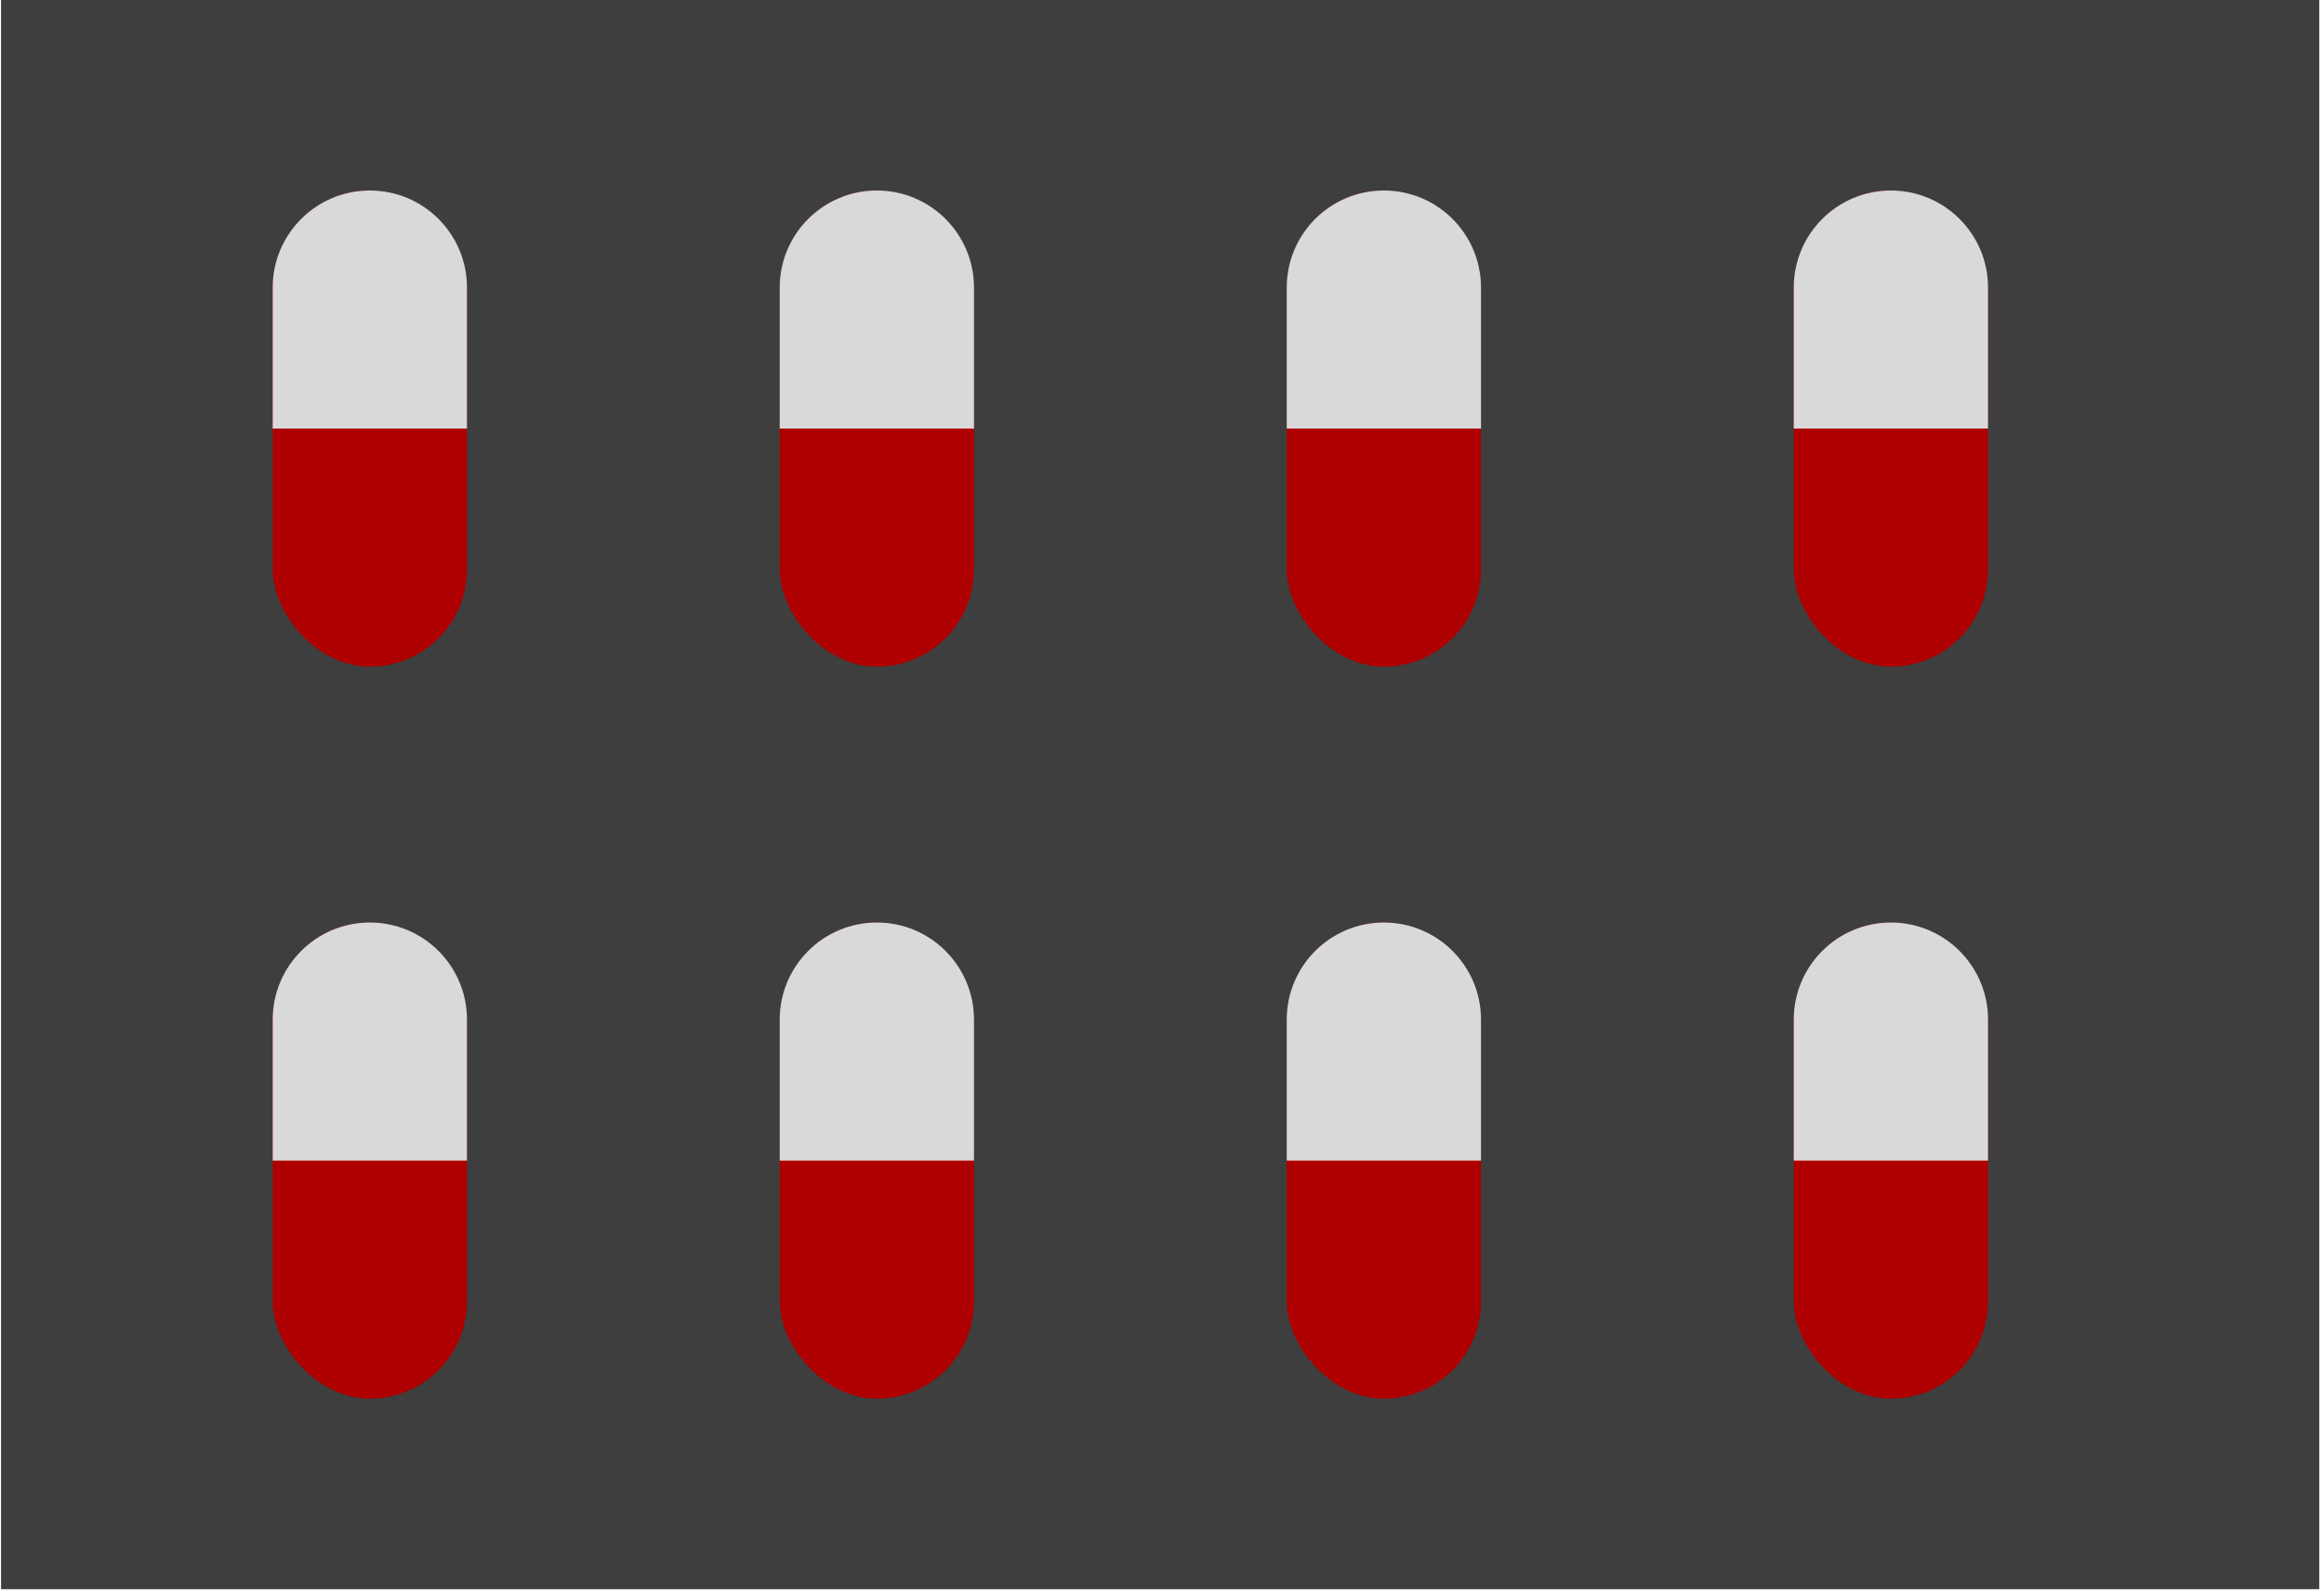 <svg width="449" height="308" viewBox="0 0 449 308" fill="none" xmlns="http://www.w3.org/2000/svg">
<rect width="447.877" height="307.084" transform="translate(0.203)" fill="#3E3E3E"/>
<rect x="52.685" y="178.261" width="37.538" height="92.011" rx="18.769" fill="#AE0000"/>
<path fill-rule="evenodd" clip-rule="evenodd" d="M71.454 178.261C61.089 178.261 52.685 186.664 52.685 197.029V224.266H90.223V197.029C90.223 186.664 81.82 178.261 71.454 178.261Z" fill="#D9D9D9"/>
<rect x="150.641" y="178.261" width="37.538" height="92.011" rx="18.769" fill="#AE0000"/>
<path fill-rule="evenodd" clip-rule="evenodd" d="M169.41 178.261C159.044 178.261 150.641 186.664 150.641 197.029V224.266H188.179V197.029C188.179 186.664 179.776 178.261 169.41 178.261Z" fill="#D9D9D9"/>
<rect x="248.597" y="178.261" width="37.538" height="92.011" rx="18.769" fill="#AE0000"/>
<path fill-rule="evenodd" clip-rule="evenodd" d="M267.366 178.261C257 178.261 248.597 186.664 248.597 197.029V224.266H286.134V197.029C286.134 186.664 277.731 178.261 267.366 178.261Z" fill="#D9D9D9"/>
<rect x="346.554" y="178.261" width="37.538" height="92.011" rx="18.769" fill="#AE0000"/>
<path fill-rule="evenodd" clip-rule="evenodd" d="M365.323 178.261C354.957 178.261 346.554 186.664 346.554 197.029V224.266H384.092V197.029C384.092 186.664 375.688 178.261 365.323 178.261Z" fill="#D9D9D9"/>
<rect x="52.684" y="36.812" width="37.538" height="92.011" rx="18.769" fill="#AE0000"/>
<path fill-rule="evenodd" clip-rule="evenodd" d="M71.453 36.812C61.087 36.812 52.684 45.215 52.684 55.581V82.818H90.222V55.581C90.222 45.215 81.819 36.812 71.453 36.812Z" fill="#D9D9D9"/>
<rect x="150.641" y="36.812" width="37.538" height="92.011" rx="18.769" fill="#AE0000"/>
<path fill-rule="evenodd" clip-rule="evenodd" d="M169.41 36.812C159.044 36.812 150.641 45.215 150.641 55.581V82.818H188.179V55.581C188.179 45.215 179.776 36.812 169.41 36.812Z" fill="#D9D9D9"/>
<rect x="248.597" y="36.812" width="37.538" height="92.011" rx="18.769" fill="#AE0000"/>
<path fill-rule="evenodd" clip-rule="evenodd" d="M267.366 36.812C257 36.812 248.597 45.215 248.597 55.581V82.818H286.134V55.581C286.134 45.215 277.731 36.812 267.366 36.812Z" fill="#D9D9D9"/>
<rect x="346.554" y="36.812" width="37.538" height="92.011" rx="18.769" fill="#AE0000"/>
<path fill-rule="evenodd" clip-rule="evenodd" d="M365.323 36.812C354.957 36.812 346.554 45.215 346.554 55.581V82.818H384.092V55.581C384.092 45.215 375.688 36.812 365.323 36.812Z" fill="#D9D9D9"/>
</svg>

